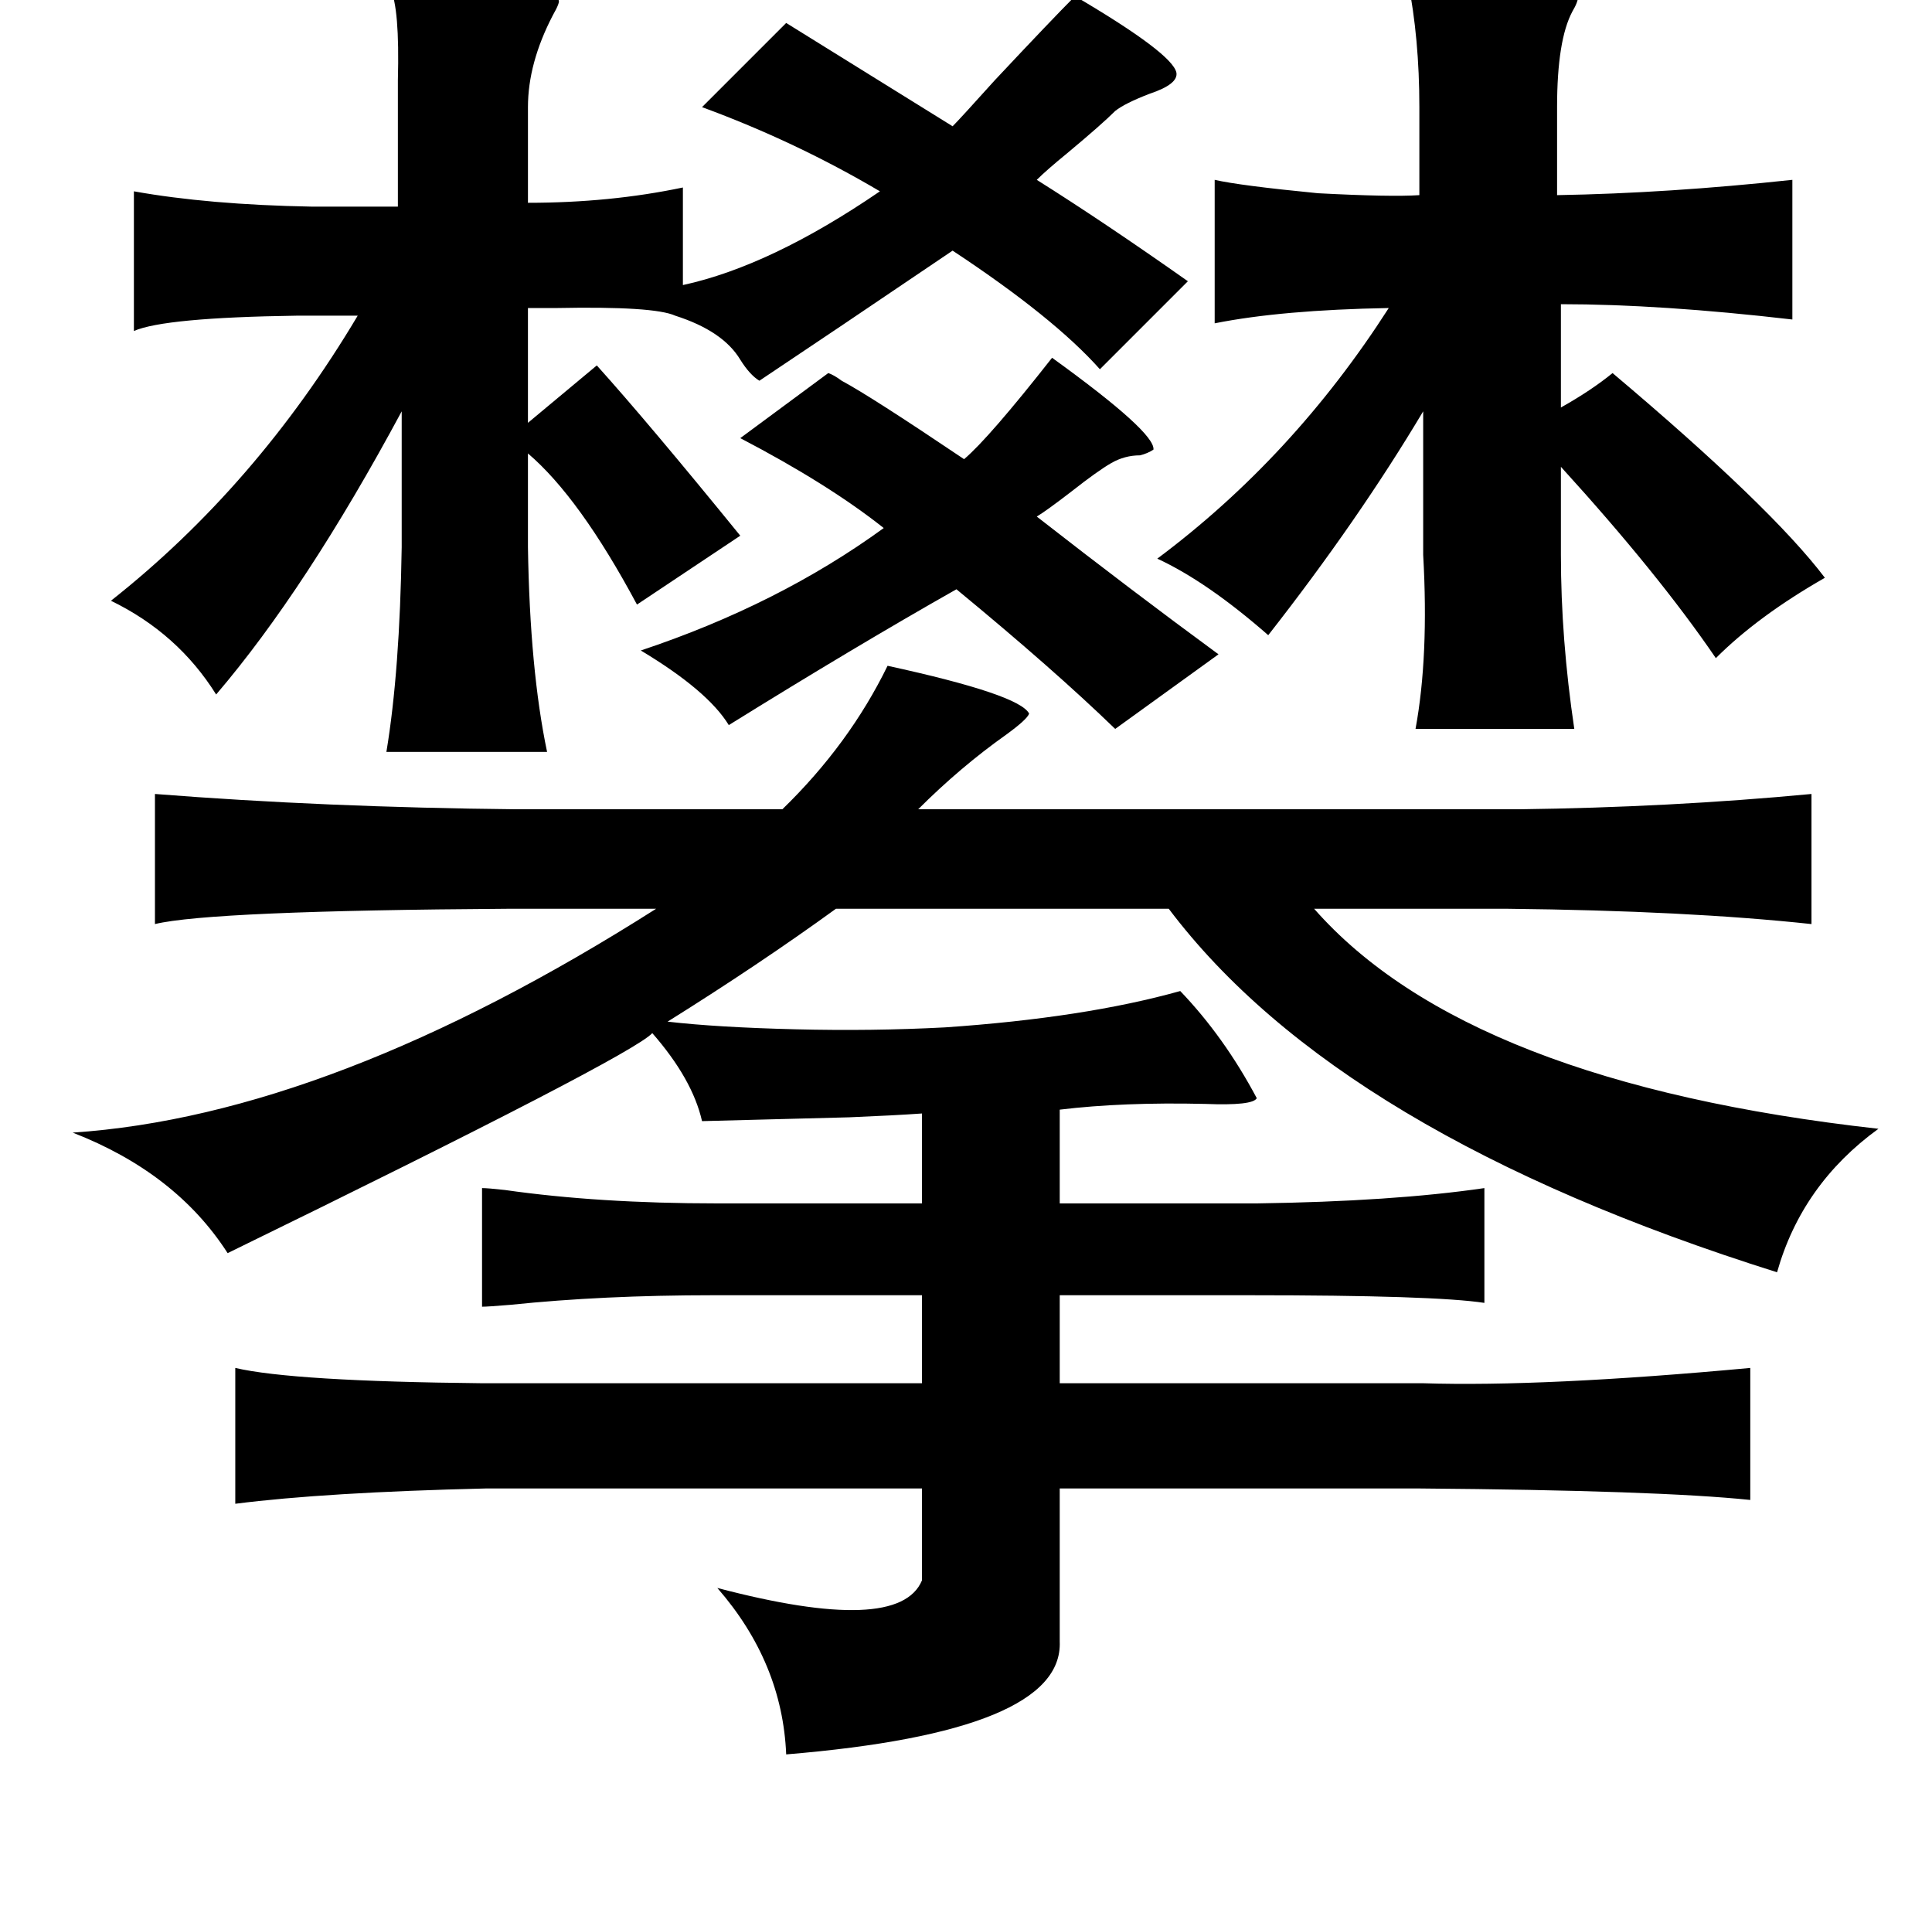 <?xml version="1.0" standalone="no"?>
<!DOCTYPE svg PUBLIC "-//W3C//DTD SVG 1.1//EN" "http://www.w3.org/Graphics/SVG/1.1/DTD/svg11.dtd" >
<svg xmlns="http://www.w3.org/2000/svg" xmlns:xlink="http://www.w3.org/1999/xlink" version="1.1" viewBox="-10 0 1010 1000">
   <path fill="currentColor"
d="M194 -6h19q68 -1 69 6q1 1 -3 8q-13 25 -13 48v50q43 0 81 -8v51q46 -10 103 -49q-44 -26 -93 -44l44 -44l87 54q4 -4 22 -24q30 -32 42 -44q51 30 53 40q1 6 -14 11q-13 5 -18 9q-7 7 -25 22q-11 9 -16 14q35 22 79 53l-46 46q-24 -27 -77 -62q-65 44 -101 68
q-5 -3 -10 -11q-9 -15 -34 -23q-11 -5 -62 -4h-15v60l36 -30q27 30 75 89l-54 36q-30 -56 -57 -79v49q1 64 10 107h-84q7 -42 8 -107v-71q-50 93 -97 148q-20 -32 -55 -49q76 -60 129 -149h-32q-69 1 -85 8v-73q39 7 93 8h45v-66q1 -38 -4 -48zM726 -10h22q72 -2 67 8
q0 3 -3 8q-8 15 -8 50v46q58 -1 123 -8v73q-69 -8 -121 -8v54q16 -9 27 -18q83 70 111 107q-35 20 -57 42q-30 -44 -81 -100v46q0 44 7 91h-83q7 -38 4 -91v-75q-34 57 -81 117q-32 -28 -58 -40q71 -53 121 -131q-56 1 -91 8v-75q13 3 54 7q38 2 53 1v-46q0 -36 -6 -66z
M540 187q54 39 53 48q-3 2 -7 3q-8 0 -15 4t-21 15q-13 10 -18 13q50 39 95 72l-54 39q-32 -31 -83 -73q-53 30 -119 71q-11 -18 -46 -39q72 -24 127 -64q-29 -23 -75 -47l46 -34q3 1 7 4q15 8 64 41q13 -11 46 -53zM454 348q69 15 74 25q-1 3 -12 11q-24 17 -46 39h314
q79 -1 153 -8v68q-65 -7 -159 -8h-101q80 91 295 115q-40 29 -53 75q-229 -72 -318 -190h-174q-40 29 -88 59q26 3 67 4q40 1 78 -1q73 -5 123 -19q23 24 40 56q-2 4 -27 3q-43 -1 -76 3v49h103q71 -1 119 -8v60q-26 -4 -123 -4h-99v46h190q63 2 171 -8v69q-48 -5 -173 -6
h-188v80q2 47 -143 59q-2 -48 -36 -87q95 25 107 -4v-48h-228q-84 2 -131 8v-71q30 7 129 8h230v-46h-109q-58 0 -106 5q-12 1 -15 1v-62q3 0 12 1q49 7 111 7h107v-47q-14 1 -38 2q-38 1 -77 2q-5 -22 -26 -46q-11 12 -222 115q-27 -42 -81 -63q135 -9 305 -117h-77
q-156 1 -185 8v-68q89 7 189 8h139q35 -34 55 -75z" />
</svg>

